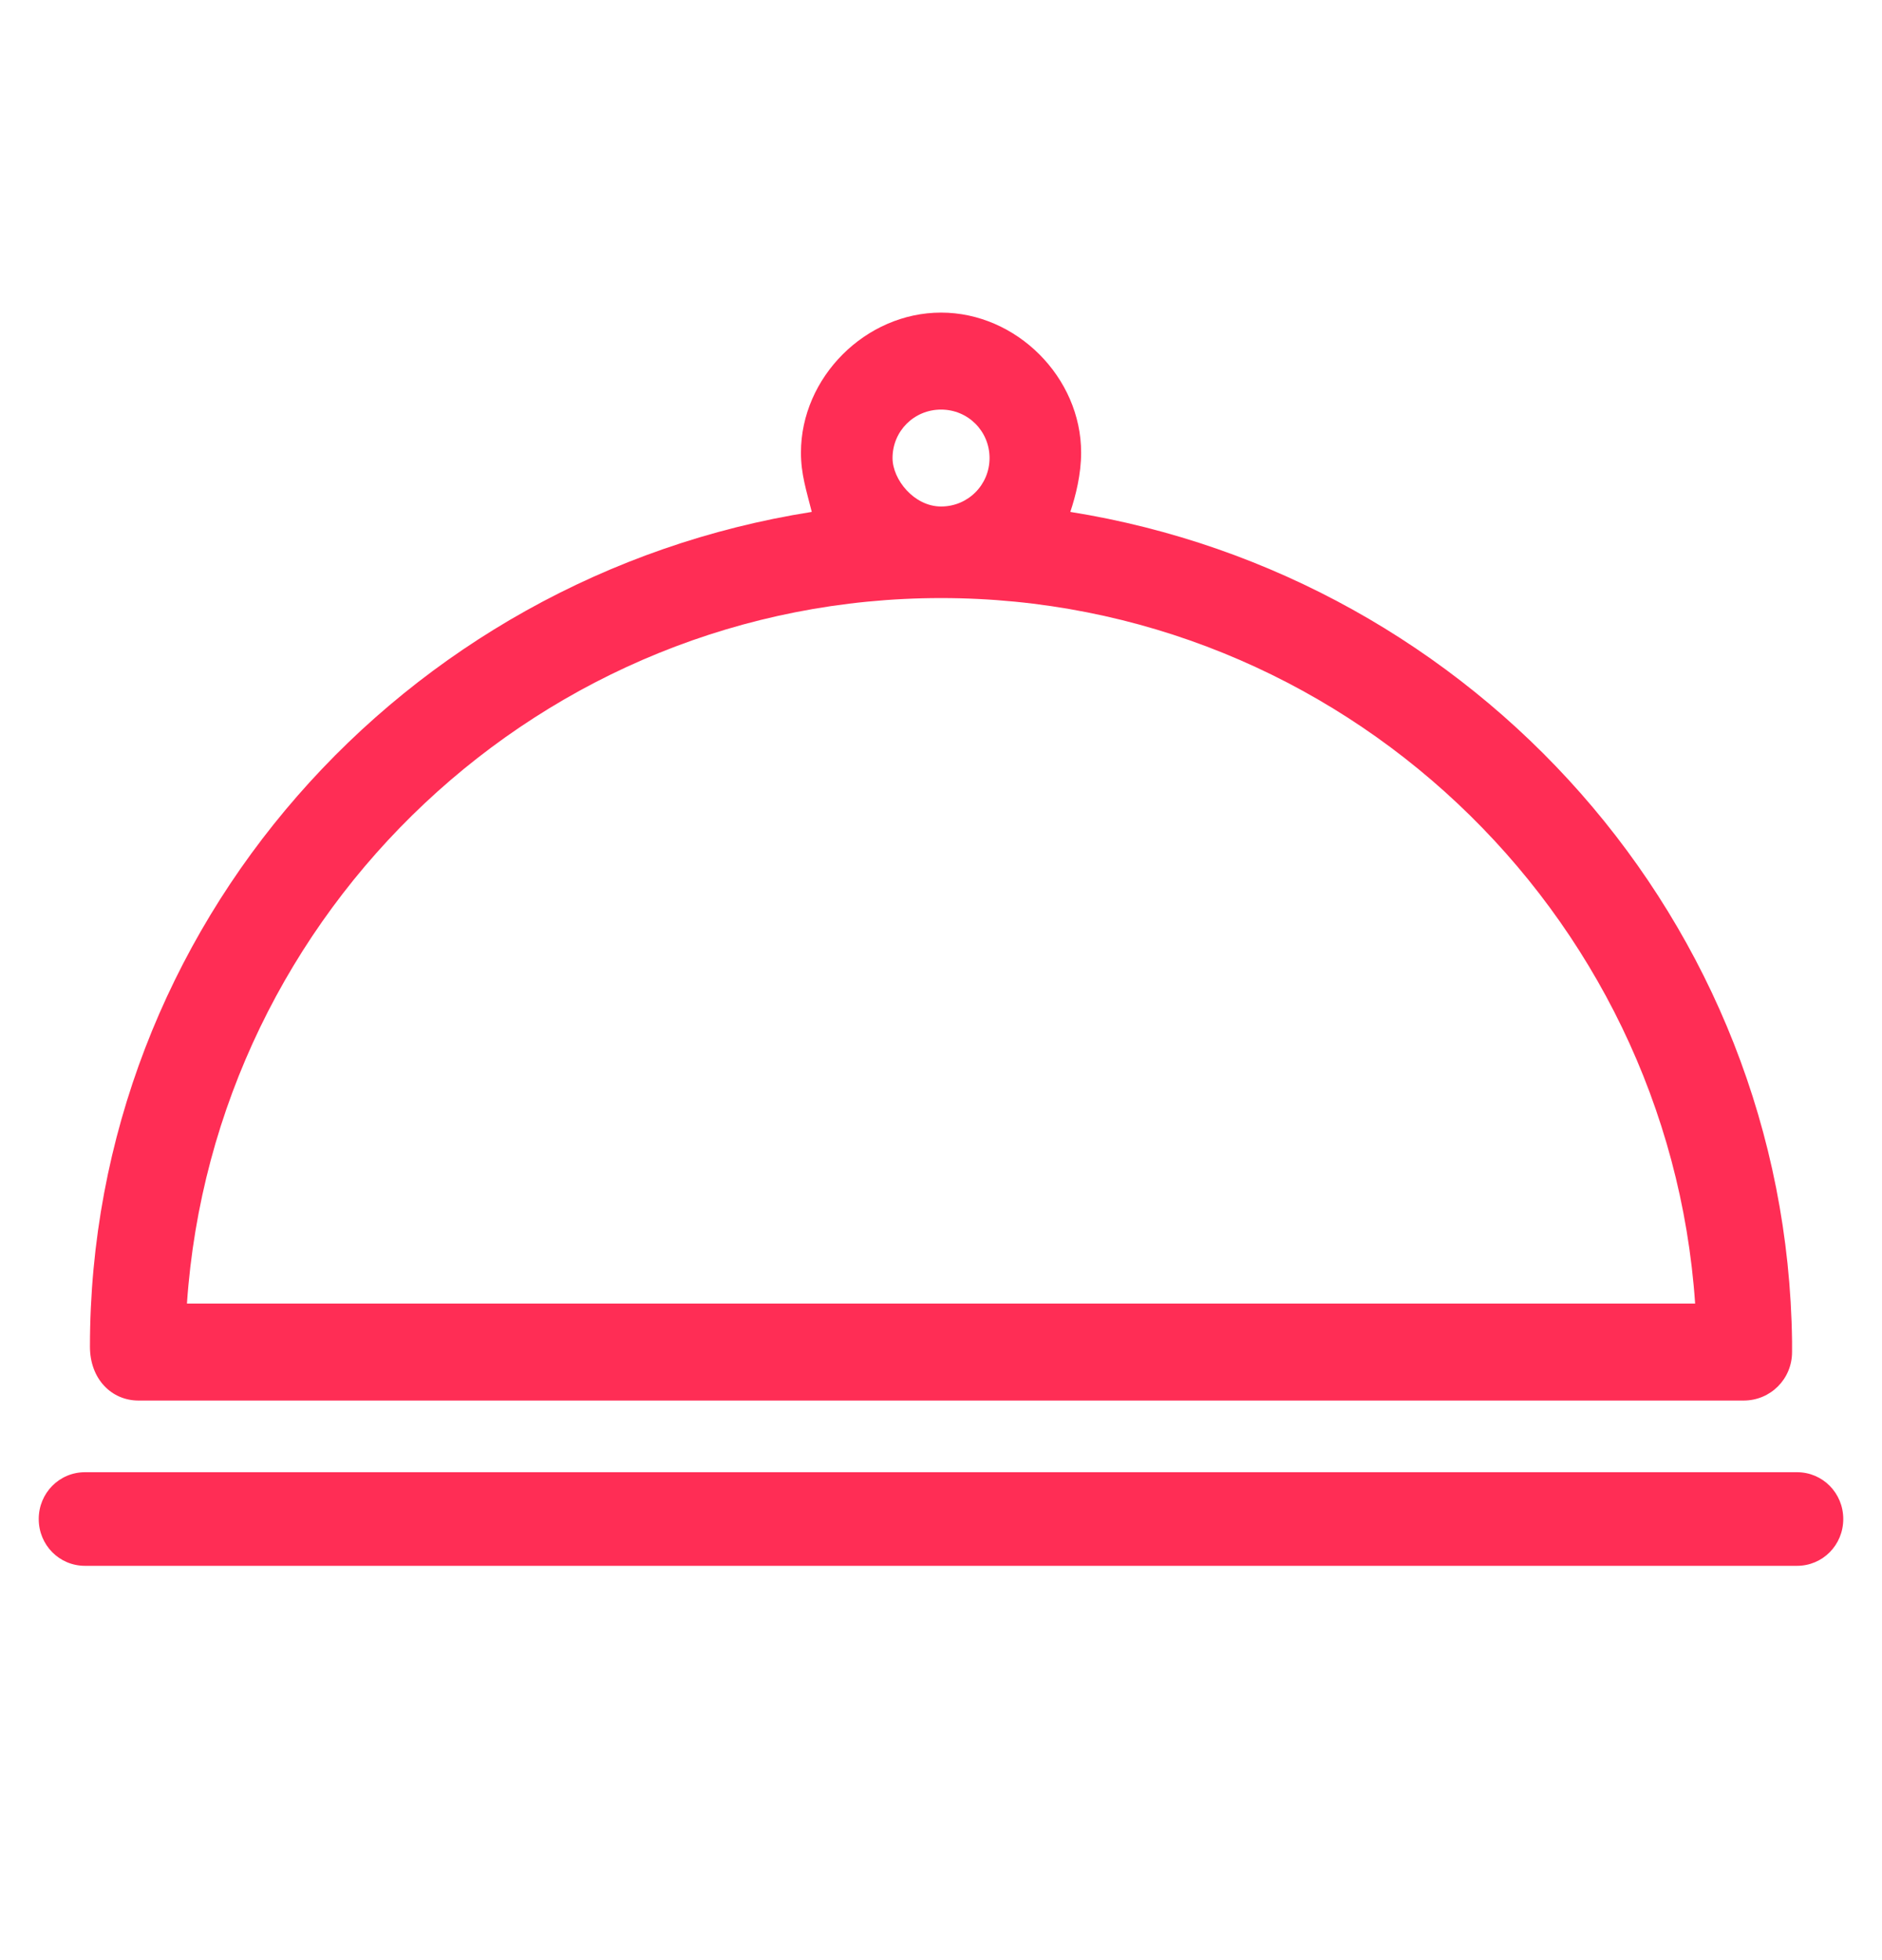 <svg width="24" height="25" viewBox="0 0 24 25" fill="none" xmlns="http://www.w3.org/2000/svg">
<path d="M22.916 18.777H1.084C0.756 18.777 0.494 19.043 0.494 19.374C0.494 19.706 0.756 19.971 1.084 19.971H22.916C23.244 19.971 23.506 19.706 23.506 19.374C23.506 19.043 23.244 18.777 22.916 18.777Z" fill="#FF2D55"/>
<path d="M1.766 17.863H22.235C22.579 17.863 22.853 17.588 22.853 17.244C22.853 17.176 22.853 17.176 22.853 17.107C22.785 11.749 18.801 7.353 13.649 6.529C13.718 6.323 13.787 6.048 13.787 5.773C13.787 4.812 12.962 3.987 12.001 3.987C11.039 3.987 10.214 4.812 10.214 5.773C10.214 6.048 10.283 6.254 10.352 6.529C5.132 7.353 1.147 11.818 1.147 17.176C1.147 17.588 1.422 17.863 1.766 17.863ZM11.382 5.842C11.382 5.498 11.657 5.224 12.001 5.224C12.344 5.224 12.619 5.498 12.619 5.842C12.619 6.185 12.344 6.46 12.001 6.46C11.657 6.46 11.382 6.117 11.382 5.842ZM12.001 7.628C17.084 7.628 21.274 11.612 21.617 16.626H2.384C2.727 11.612 6.917 7.628 12.001 7.628Z" fill="#FF2D55"/>
</svg>
